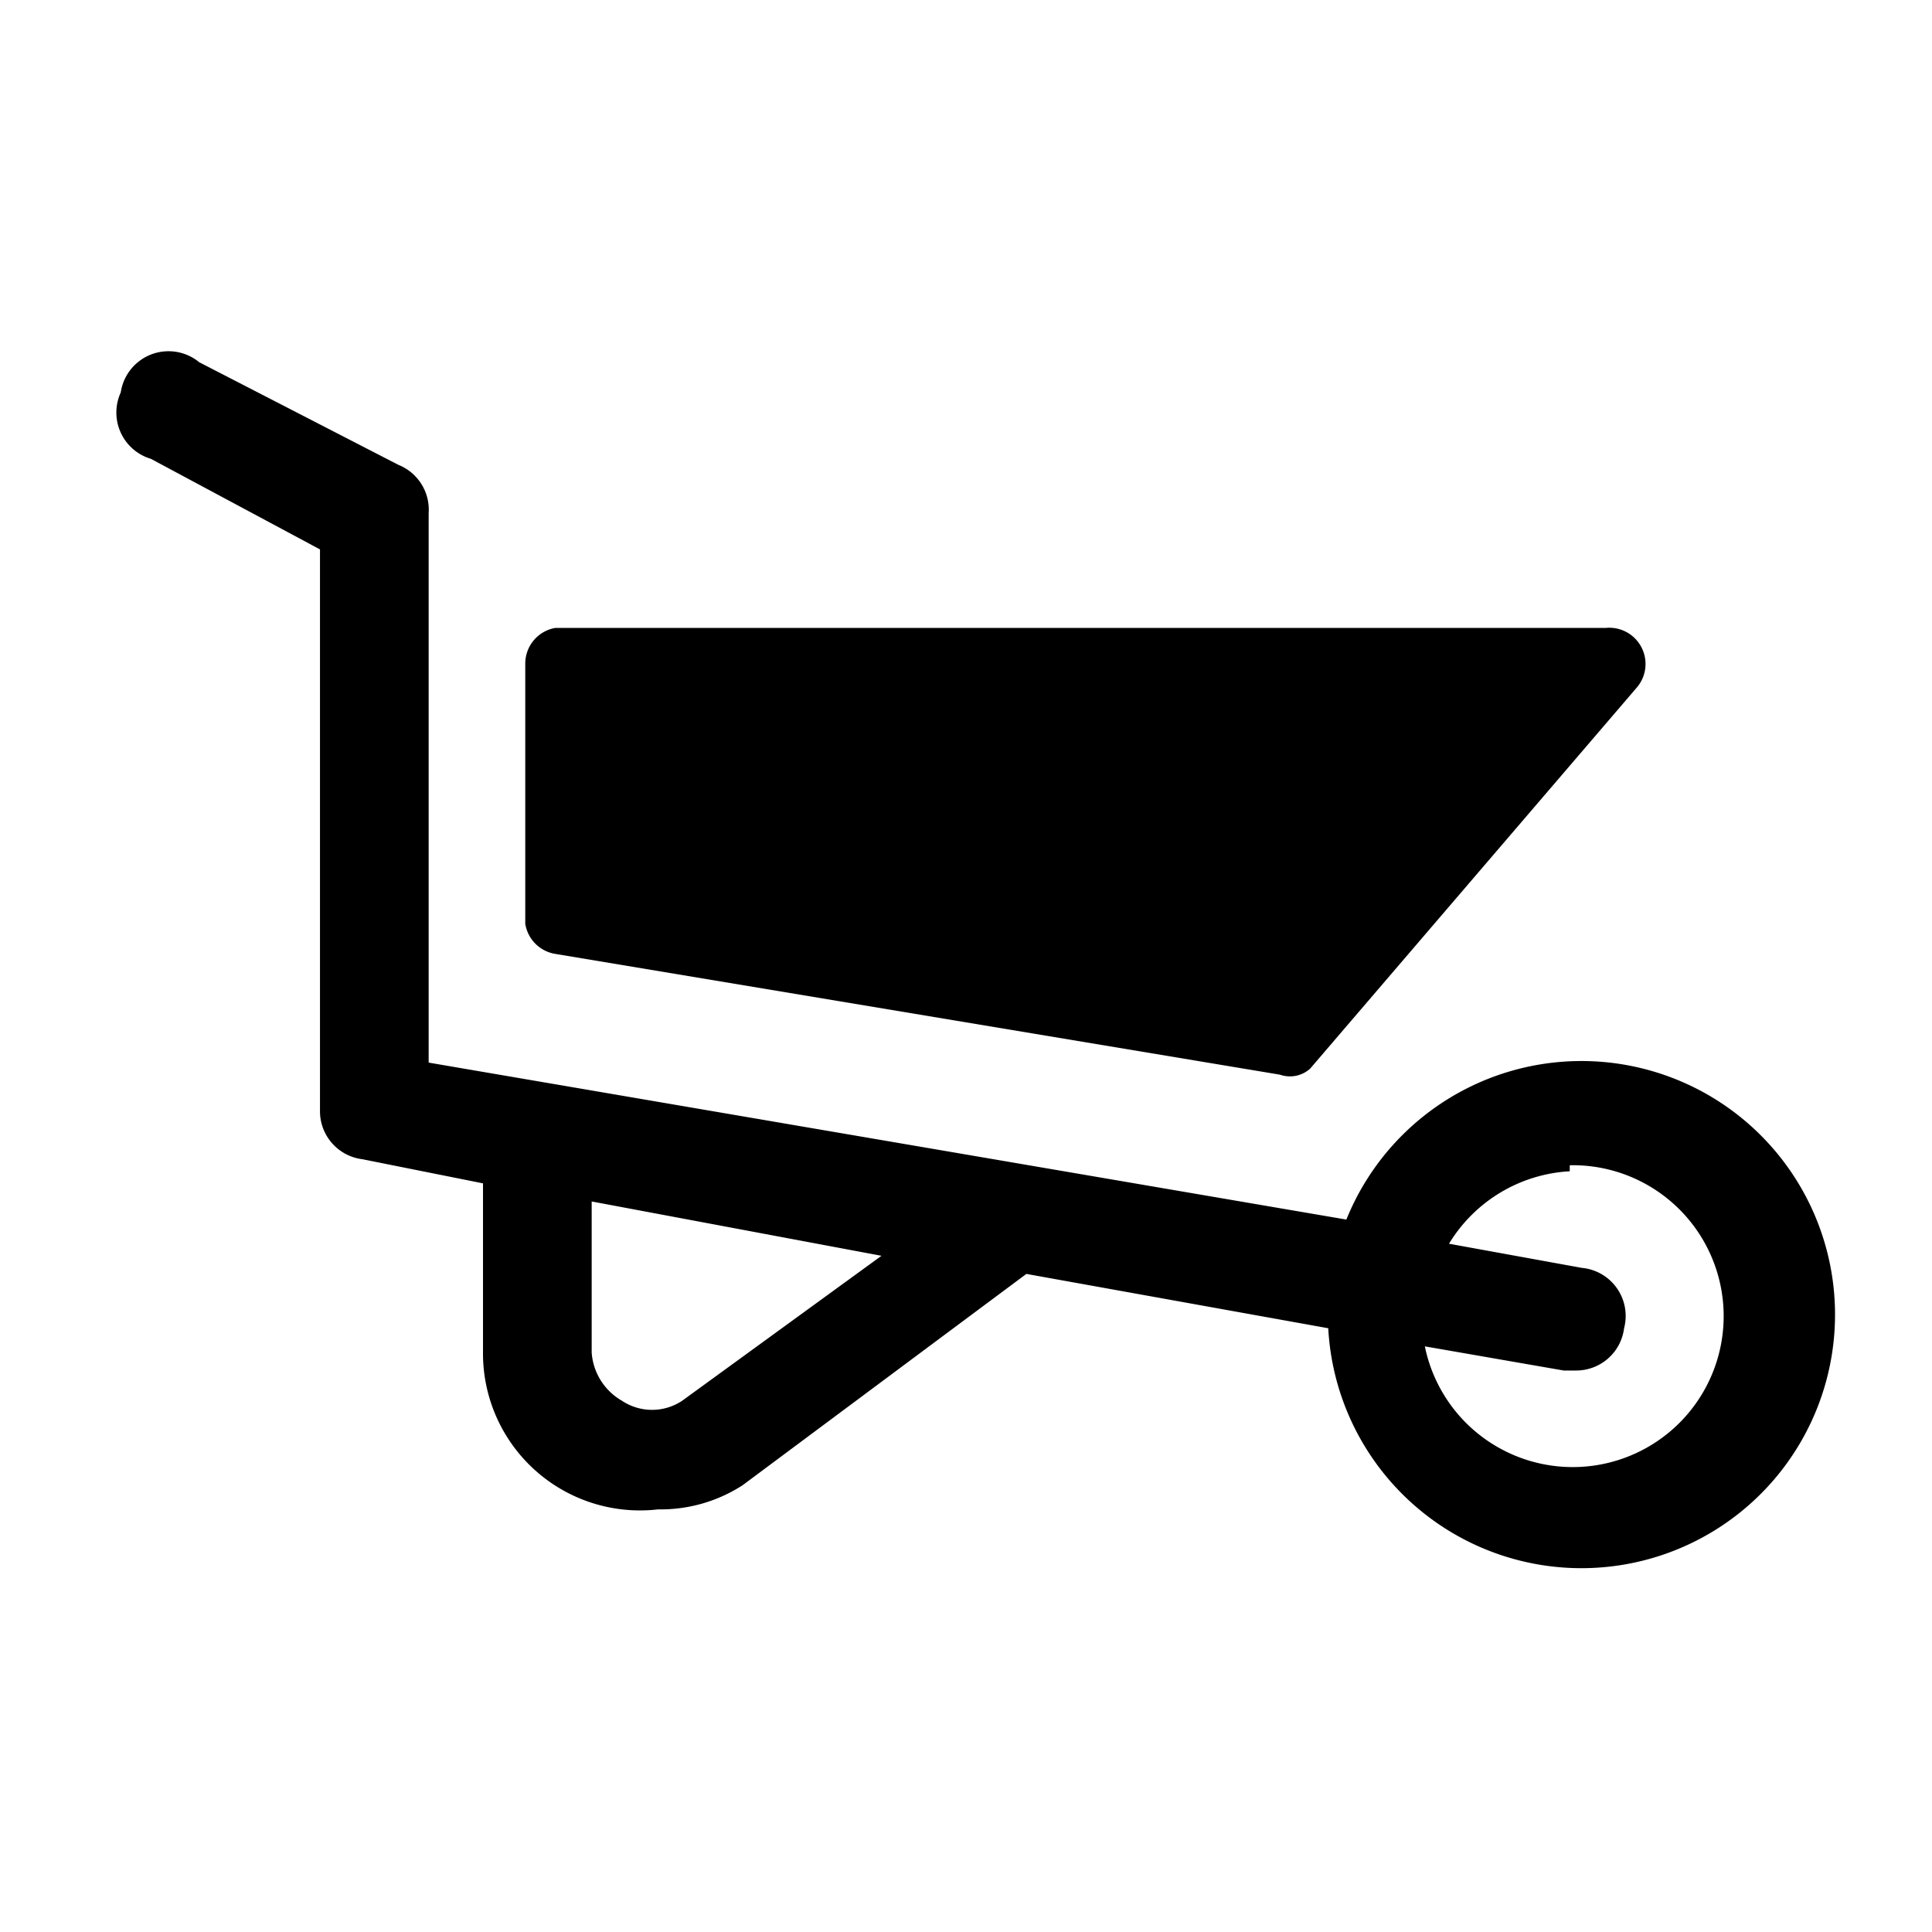 <svg xmlns="http://www.w3.org/2000/svg" width="32" height="32" id="cart" viewBox="0 0 32 32">
    <path fill="currentColor" fill-rule="evenodd" d="M2 6.5A.8.8 0 013.3 6l3.3 1.7a.8.8 0 01.5.8v9.1l15.2 2.6A4.2 4.2 0 1122 22l-5-.9-4.7 3.5a2.5 2.5 0 01-1.4.4A2.6 2.6 0 018 22.4v-2.8L6 19.2a.8.8 0 01-.7-.8V9.1L2.5 7.6A.8.8 0 012 6.5zm24 12.9a2.5 2.5 0 00-2 1.2l2.2.4a.8.8 0 01.7 1 .8.8 0 01-.8.7h-.2l-2.3-.4a2.5 2.5 0 102.4-3zm-16.2.5v2.5a1 1 0 00.5.8.9.9 0 001 0l3.3-2.4zm16.8-9.5a.6.6 0 01.5 1l-5.4 6.3a.5.5 0 01-.5.1l-12-2a.6.6 0 01-.5-.5V11a.6.6 0 01.5-.6h17.4z"/>
</svg>